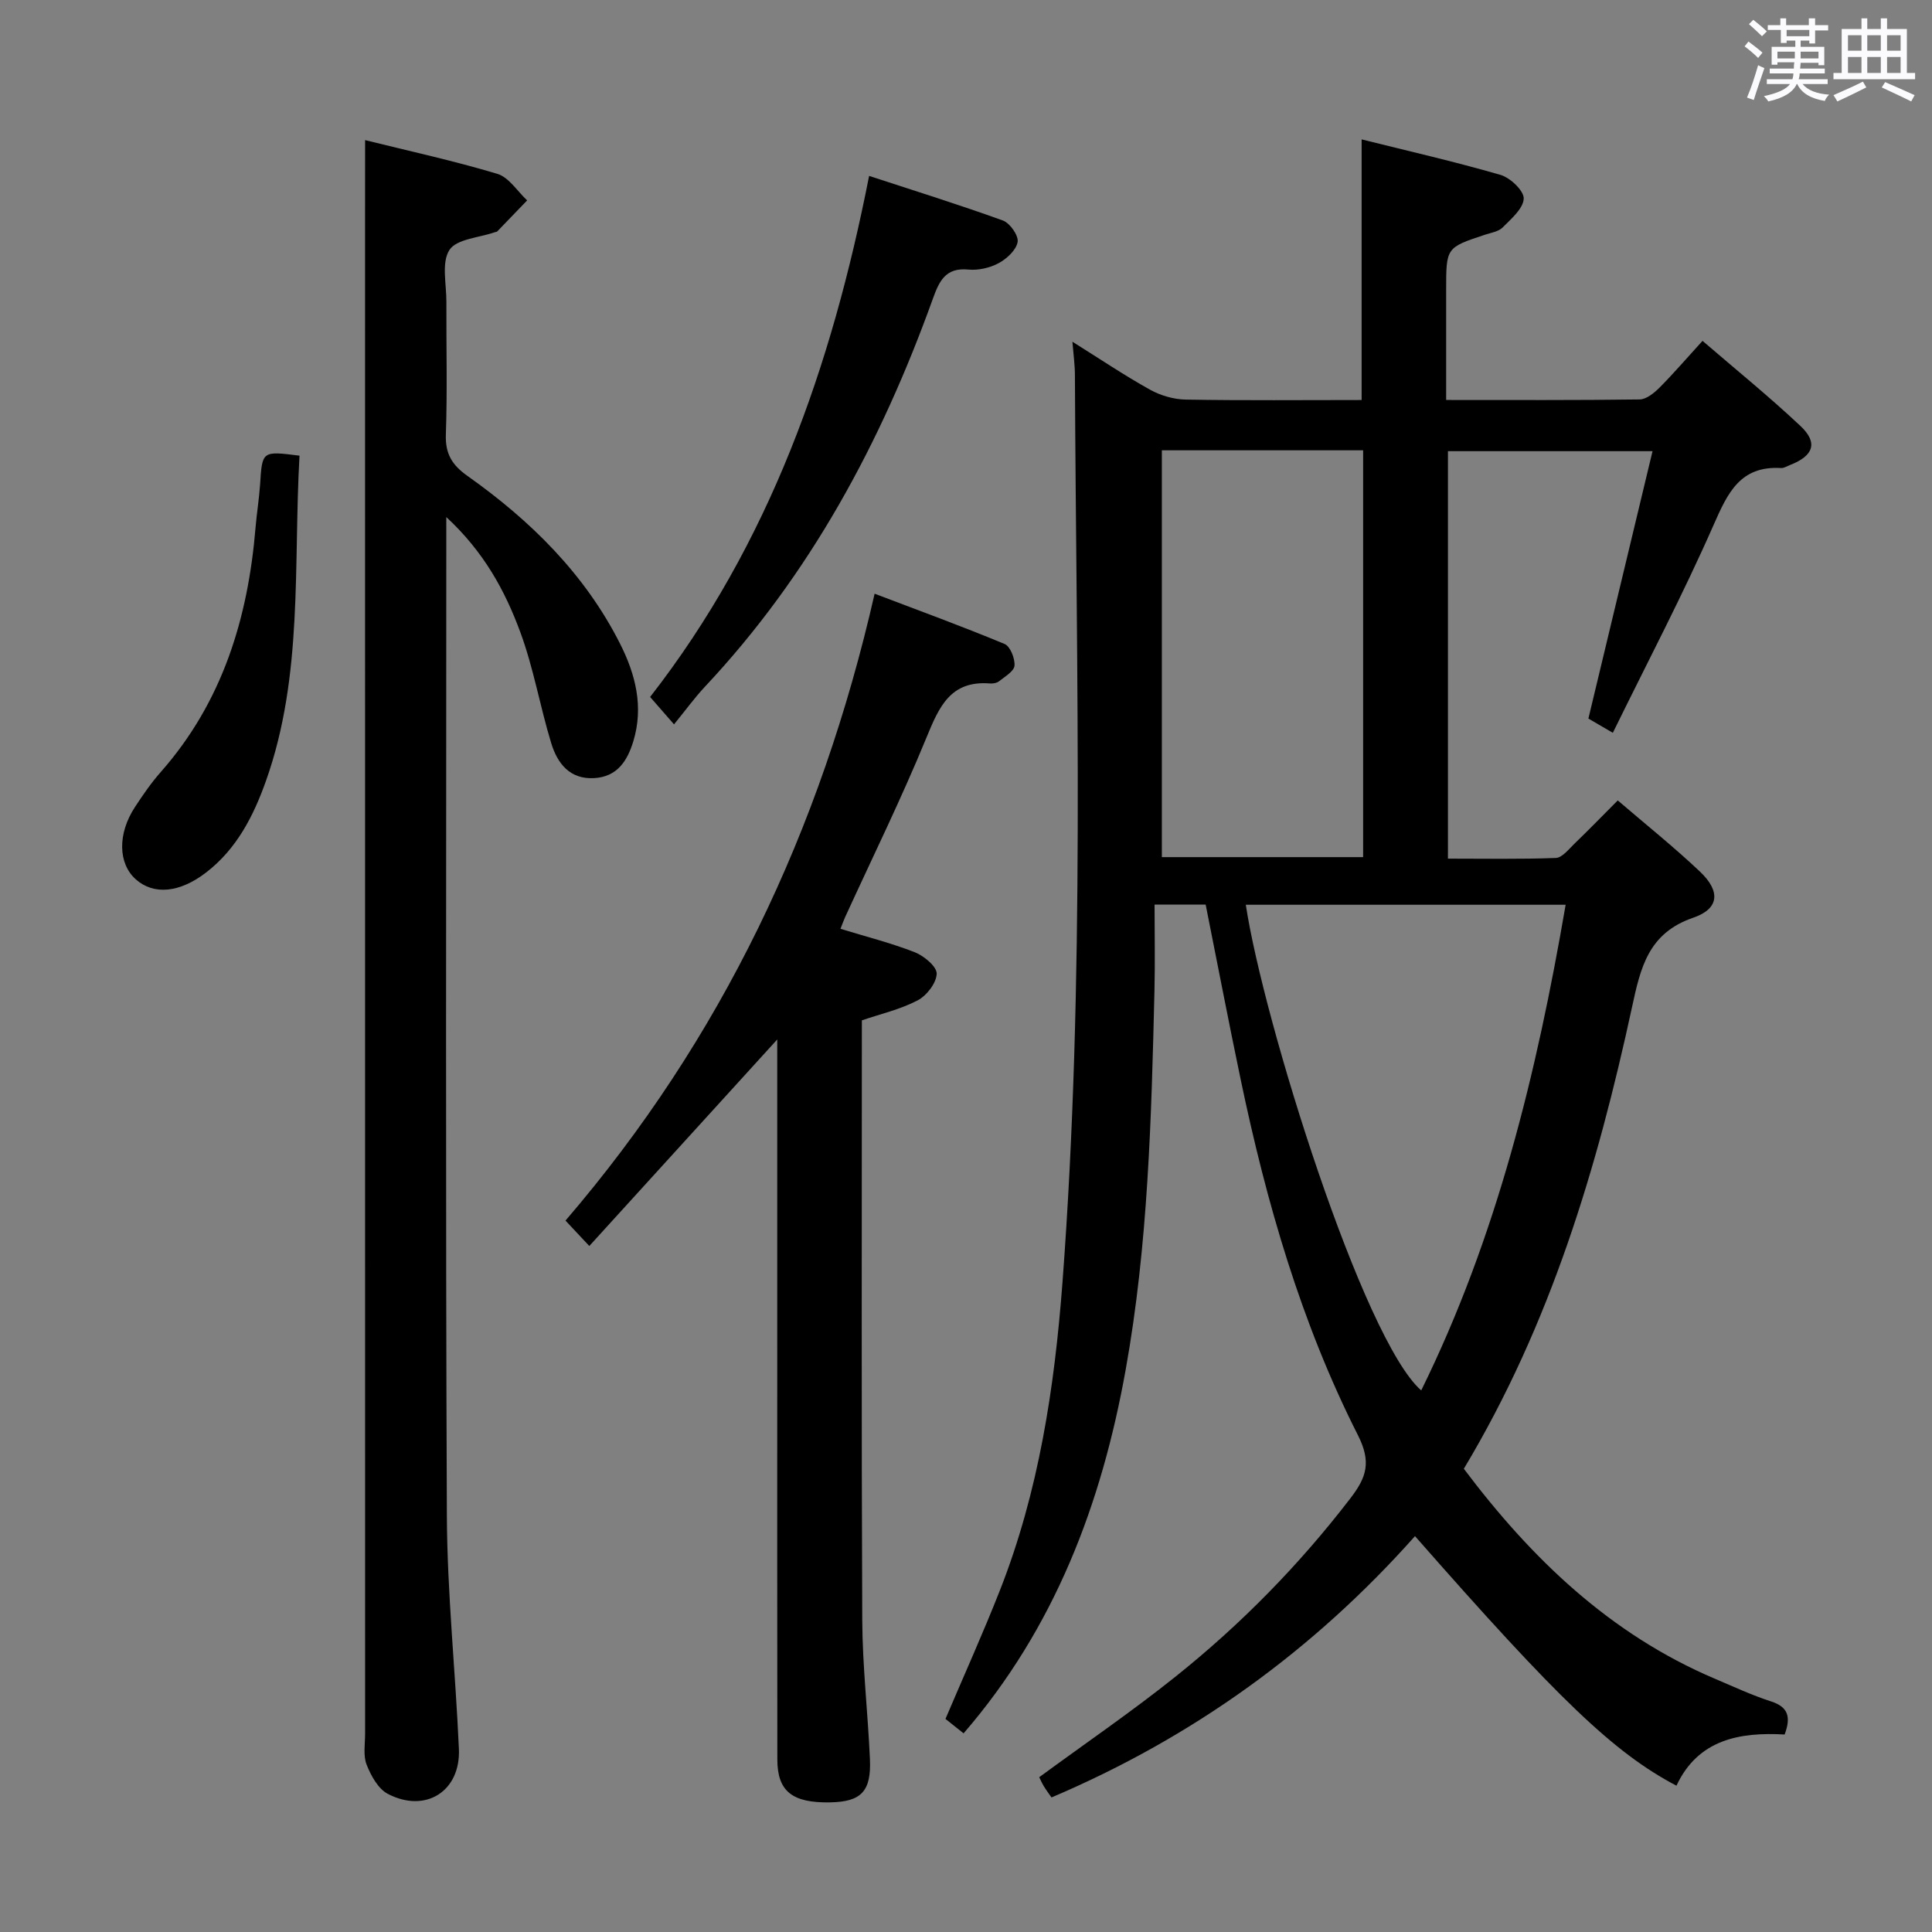 <svg enable-background="new 0 0 400 400" viewBox="0 0 400 400" xmlns="http://www.w3.org/2000/svg"><rect x="0" y="0" width="400" height="400" fill="#808080" stroke="none"/><path d="m361.2 9.6.8-1c.9.7 1.9 1.4 2.9 2.3l-.9 1.1c-1-1-2-1.8-2.8-2.4zm.5 10.6c.9-2.1 1.6-4.3 2.3-6.7.4.2.8.4 1.3.6-.7 2.1-1.5 4.3-2.2 6.6zm.4-15.2.9-.9c1 .8 2 1.6 2.8 2.4l-1 1c-.9-.9-1.8-1.7-2.7-2.5zm12.5-1.2h1.2v1.4h2.7v1.1h-2.7v2.7h-1.2v-.6h-1.8v1.3h4.9v3.8h-1.2v-.5h-3.7c0 .4-.1.9-.1 1.2h5.1v1h-5.2c0 .5-.1.9-.2 1.2h6v1h-5.2c1.1 1.3 2.9 2 5.5 2.2-.4.4-.7.8-.9 1.3-2.9-.5-4.8-1.6-5.7-3.5h-.1c-.8 1.7-2.7 2.9-5.9 3.6-.2-.4-.6-.8-.9-1.1 2.8-.6 4.6-1.4 5.4-2.5h-4.8v-1h5.3c.1-.3.2-.7.2-1.2h-4.9v-1h5c0-.4 0-.8.1-1.3h-3.5v.5h-1.2v-3.7h4.9v-1.3h-1.8v.5h-1.2v-2.7h-2.7v-1h2.6v-1.4h1.2v1.4h4.7v-1.4zm-6.6 8.3h3.6c0-.4 0-.9 0-1.4h-3.6zm1.9-4.6h4.7v-1.3h-4.7zm6.6 3.2h-3.7v1.4h3.7z" fill="#fbfafc"/><path d="m385.3 3.8h1.3v2.2h2.8v-2.2h1.3v2.2h4.1v9.1h1.7v1.3h-16.9v-1.3h1.7v-9.1h4.1v-2.2zm.4 13.1.7 1.2c-1.8.9-3.8 1.9-6 2.9-.2-.4-.5-.8-.8-1.3 2.3-1 4.3-1.9 6.1-2.8zm-3.1-6.4h2.8v-3.2h-2.8zm0 4.6h2.8v-3.3h-2.8zm4-4.6h2.8v-3.2h-2.8zm0 4.6h2.8v-3.3h-2.8zm3.7 1.9c2.1.9 4.1 1.8 6.1 2.7l-.7 1.3c-2.2-1.1-4.2-2-6.1-2.9zm3.2-9.7h-2.8v3.2h2.8v-3.1zm-2.8 7.8h2.8v-3.3h-2.8z" fill="#fbfafc"/><g fill="#010000"><path d="m222.03 70.75c5.65 3.53 10.73 6.96 16.07 9.93 2.19 1.22 4.92 2.01 7.42 2.05 12.12.21 24.25.09 36.39.09 0-18.05 0-35.61 0-53.96 9.37 2.34 19.15 4.57 28.76 7.35 2.02.59 4.86 3.29 4.8 4.91-.09 2.07-2.59 4.18-4.36 5.97-.85.86-2.39 1.09-3.64 1.5-8.06 2.67-8.06 2.66-8.06 11.41v22.81c13.81 0 26.94.07 40.06-.11 1.38-.02 2.97-1.31 4.07-2.4 2.93-2.94 5.64-6.1 8.95-9.73 6.88 5.93 13.81 11.54 20.28 17.63 3.69 3.47 2.71 6.17-2.15 8.07-.62.24-1.26.67-1.88.63-8.46-.49-11.04 5.15-13.97 11.81-6.33 14.4-13.67 28.36-20.85 43.01-2.5-1.46-3.86-2.25-5.06-2.95 4.42-18.41 8.78-36.58 13.28-55.36-14.83 0-28.4 0-42.36 0v84.36c7.51 0 14.93.14 22.34-.14 1.3-.05 2.64-1.77 3.79-2.89 2.97-2.86 5.84-5.82 9.03-9.02 5.75 4.94 11.6 9.61 17.02 14.74 4.28 4.05 4.03 7.68-1.39 9.54-9.31 3.19-10.91 10.32-12.68 18.53-7.19 33.22-16.85 65.62-34.82 95.56 13.92 18.5 30.22 34.24 52.04 43.5 3.82 1.62 7.6 3.39 11.54 4.66 3.59 1.15 4.19 3.23 2.84 6.86-9.24-.52-17.91.98-22.4 10.6-12.93-6.81-24.43-17.83-54.13-51.67-20.97 23.58-45.92 41.64-75.26 54.1-.54-.78-1.11-1.53-1.59-2.33-.43-.71-.75-1.47-.95-1.86 9.48-6.96 19.08-13.52 28.13-20.75 13.58-10.84 25.69-23.18 36.31-37.01 3.35-4.36 4.35-7.5 1.54-13.06-11.77-23.24-18.94-48.14-24.26-73.58-2.51-12-4.82-24.04-7.26-36.26-3.22 0-6.34 0-10.58 0 0 5.94.12 11.86-.02 17.78-.63 26.27-1.3 52.54-5.96 78.51-4.98 27.78-14.68 53.45-33.56 75.29-1.21-.97-2.47-1.97-3.75-2.99 3.82-8.98 7.77-17.72 11.28-26.64 8.04-20.45 11.29-41.9 12.94-63.67 4.72-62.54 2.85-125.16 2.58-187.77.01-2.12-.29-4.25-.52-7.05zm35.9 116.57c3.62 23.99 24.29 90.07 36.32 100.55 15.64-31.77 23.9-65.62 29.9-100.55-22.33 0-44.1 0-66.22 0zm-17.38-94.09v84.23h41.67c0-28.27 0-56.17 0-84.23-14 0-27.63 0-41.67 0z"/><path d="m75.59 29.01c9.08 2.25 18.33 4.27 27.37 6.98 2.4.72 4.14 3.6 6.18 5.5-2.07 2.15-4.13 4.29-6.2 6.43-.1.1-.31.1-.47.15-3.26 1.15-7.93 1.39-9.42 3.68-1.69 2.62-.61 7.07-.63 10.73-.04 9.16.21 18.34-.11 27.49-.14 4.01 1.31 6.33 4.48 8.57 13.05 9.24 24.27 20.27 31.58 34.72 3.21 6.35 4.93 13.07 2.75 20.22-1.24 4.07-3.34 7.34-8.08 7.62-5.1.3-7.65-3.08-8.92-7.25-2.32-7.6-3.65-15.53-6.39-22.95-3.15-8.55-7.51-16.61-15.33-23.85v6.3c0 66.82-.17 133.64.12 200.46.07 16.1 1.78 32.18 2.49 48.28.39 8.74-6.87 13.39-14.7 9.32-2.01-1.04-3.5-3.76-4.4-6.04-.75-1.89-.32-4.27-.32-6.43-.01-103.31-.01-206.63-.01-309.94.01-6.45.01-12.91.01-19.99z"/><path d="m174.01 192.3c5.34 1.64 10.48 2.93 15.38 4.85 1.91.75 4.59 2.98 4.54 4.45-.06 1.94-2.08 4.55-3.97 5.53-3.61 1.88-7.72 2.82-11.52 4.12 0 41.45-.1 82.76.08 124.07.04 9.63 1.16 19.24 1.59 28.87.3 6.7-1.81 8.85-8.23 8.97-7.84.15-10.93-2.28-10.94-8.86-.04-28.66-.02-57.33-.02-85.99 0-20.99 0-41.98 0-63.1-12.97 14.26-25.81 28.37-38.91 42.76-2.23-2.38-3.58-3.81-4.93-5.26 32.26-37.57 52.84-80.77 64-129.79 9.17 3.49 18.12 6.75 26.91 10.41 1.17.49 2.17 3.01 2.05 4.49-.1 1.17-1.98 2.25-3.19 3.22-.47.38-1.28.51-1.91.46-8.17-.64-10.52 4.86-13.13 11.22-5.16 12.58-11.18 24.8-16.84 37.17-.33.73-.59 1.48-.96 2.41z"/><path d="m139.55 149.97c-2.36-2.7-3.55-4.06-4.95-5.67 24.72-31.74 37.58-68.42 45.34-107.88 9.62 3.15 18.74 5.99 27.71 9.24 1.45.53 3.26 3.12 3.04 4.43-.29 1.68-2.24 3.48-3.92 4.39-1.82.98-4.21 1.53-6.26 1.33-4.82-.48-6.09 2.49-7.41 6.15-10.69 29.68-25.38 57.02-47.14 80.2-2.15 2.3-4.01 4.87-6.41 7.81z"/><path d="m62.01 94.34c-1.28 22.75.8 45.53-6.94 67.32-2.58 7.27-6.05 14.08-12.36 18.95-5.5 4.25-10.87 4.74-14.57 1.47s-3.84-9.46-.18-15.02c1.64-2.5 3.35-4.99 5.33-7.23 12.77-14.48 18.06-31.82 19.62-50.63.25-2.98.74-5.94.94-8.91.44-6.93.39-6.93 8.16-5.95z"/></g></svg>
